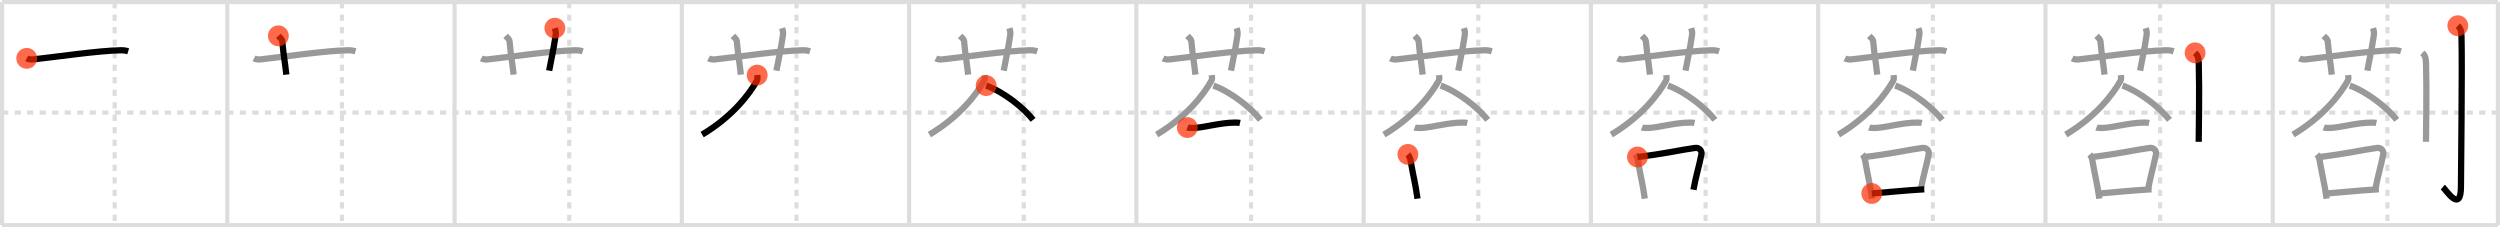 <svg width="1199px" height="109px" viewBox="0 0 1199 109" xmlns="http://www.w3.org/2000/svg" xmlns:xlink="http://www.w3.org/1999/xlink" xml:space="preserve" version="1.1"  baseProfile="full">
<line x1="1" y1="1" x2="1198" y2="1" style="stroke:#ddd;stroke-width:2" />
<line x1="1" y1="1" x2="1" y2="108" style="stroke:#ddd;stroke-width:2" />
<line x1="1" y1="108" x2="1198" y2="108" style="stroke:#ddd;stroke-width:2" />
<line x1="1198" y1="1" x2="1198" y2="108" style="stroke:#ddd;stroke-width:2" />
<line x1="109" y1="1" x2="109" y2="108" style="stroke:#ddd;stroke-width:2" />
<line x1="218" y1="1" x2="218" y2="108" style="stroke:#ddd;stroke-width:2" />
<line x1="327" y1="1" x2="327" y2="108" style="stroke:#ddd;stroke-width:2" />
<line x1="436" y1="1" x2="436" y2="108" style="stroke:#ddd;stroke-width:2" />
<line x1="545" y1="1" x2="545" y2="108" style="stroke:#ddd;stroke-width:2" />
<line x1="654" y1="1" x2="654" y2="108" style="stroke:#ddd;stroke-width:2" />
<line x1="763" y1="1" x2="763" y2="108" style="stroke:#ddd;stroke-width:2" />
<line x1="872" y1="1" x2="872" y2="108" style="stroke:#ddd;stroke-width:2" />
<line x1="981" y1="1" x2="981" y2="108" style="stroke:#ddd;stroke-width:2" />
<line x1="1090" y1="1" x2="1090" y2="108" style="stroke:#ddd;stroke-width:2" />
<line x1="1" y1="54" x2="1198" y2="54" style="stroke:#ddd;stroke-width:2;stroke-dasharray:3 3" />
<line x1="55" y1="1" x2="55" y2="108" style="stroke:#ddd;stroke-width:2;stroke-dasharray:3 3" />
<line x1="164" y1="1" x2="164" y2="108" style="stroke:#ddd;stroke-width:2;stroke-dasharray:3 3" />
<line x1="273" y1="1" x2="273" y2="108" style="stroke:#ddd;stroke-width:2;stroke-dasharray:3 3" />
<line x1="382" y1="1" x2="382" y2="108" style="stroke:#ddd;stroke-width:2;stroke-dasharray:3 3" />
<line x1="491" y1="1" x2="491" y2="108" style="stroke:#ddd;stroke-width:2;stroke-dasharray:3 3" />
<line x1="600" y1="1" x2="600" y2="108" style="stroke:#ddd;stroke-width:2;stroke-dasharray:3 3" />
<line x1="709" y1="1" x2="709" y2="108" style="stroke:#ddd;stroke-width:2;stroke-dasharray:3 3" />
<line x1="818" y1="1" x2="818" y2="108" style="stroke:#ddd;stroke-width:2;stroke-dasharray:3 3" />
<line x1="927" y1="1" x2="927" y2="108" style="stroke:#ddd;stroke-width:2;stroke-dasharray:3 3" />
<line x1="1036" y1="1" x2="1036" y2="108" style="stroke:#ddd;stroke-width:2;stroke-dasharray:3 3" />
<line x1="1145" y1="1" x2="1145" y2="108" style="stroke:#ddd;stroke-width:2;stroke-dasharray:3 3" />
<path d="M12.82,27.99c0.97,0.5,2.1,0.6,3.07,0.5c8.92-0.92,31.92-4.31,42.2-4.38c1.62-0.01,2.59,0.24,3.4,0.49" style="fill:none;stroke:black;stroke-width:3" />
<circle cx="12.82" cy="27.99" r="5" stroke-width="0" fill="#FF2A00" opacity="0.7" />
<path d="M121.82,27.99c0.97,0.5,2.1,0.6,3.07,0.5c8.92-0.92,31.92-4.31,42.2-4.38c1.62-0.01,2.59,0.24,3.4,0.49" style="fill:none;stroke:#999;stroke-width:3" />
<path d="M133.5,17.19c1.31,1.37,1.79,1.77,1.88,2.63c0.75,8.12,1.12,8.43,1.94,15.97" style="fill:none;stroke:black;stroke-width:3" />
<circle cx="133.5" cy="17.19" r="5" stroke-width="0" fill="#FF2A00" opacity="0.7" />
<path d="M230.82,27.99c0.97,0.5,2.1,0.6,3.07,0.5c8.92-0.92,31.92-4.31,42.2-4.38c1.62-0.01,2.59,0.24,3.4,0.49" style="fill:none;stroke:#999;stroke-width:3" />
<path d="M242.5,17.19c1.31,1.37,1.79,1.77,1.88,2.63c0.75,8.12,1.12,8.43,1.94,15.97" style="fill:none;stroke:#999;stroke-width:3" />
<path d="M266.12,13.5c0.32,1.13,0.58,1.92,0.38,3.35c-1.12,7.65-2.19,11.78-3.12,17.03" style="fill:none;stroke:black;stroke-width:3" />
<circle cx="266.12" cy="13.5" r="5" stroke-width="0" fill="#FF2A00" opacity="0.7" />
<path d="M339.82,27.99c0.97,0.5,2.1,0.6,3.07,0.5c8.92-0.92,31.92-4.31,42.2-4.38c1.62-0.01,2.59,0.24,3.4,0.49" style="fill:none;stroke:#999;stroke-width:3" />
<path d="M351.5,17.19c1.31,1.37,1.79,1.77,1.88,2.63c0.75,8.12,1.12,8.43,1.94,15.97" style="fill:none;stroke:#999;stroke-width:3" />
<path d="M375.12,13.5c0.32,1.13,0.58,1.92,0.38,3.35c-1.12,7.65-2.19,11.78-3.12,17.03" style="fill:none;stroke:#999;stroke-width:3" />
<path d="M363.15,36.02c0.07,0.67,0.36,1.79-0.15,2.7c-3.52,6.29-11.61,17.1-26.26,25.84" style="fill:none;stroke:black;stroke-width:3" />
<circle cx="363.15" cy="36.02" r="5" stroke-width="0" fill="#FF2A00" opacity="0.7" />
<path d="M448.82,27.99c0.97,0.5,2.1,0.6,3.07,0.5c8.92-0.92,31.92-4.31,42.2-4.38c1.62-0.01,2.59,0.24,3.4,0.49" style="fill:none;stroke:#999;stroke-width:3" />
<path d="M460.5,17.19c1.31,1.37,1.79,1.77,1.88,2.63c0.75,8.12,1.12,8.43,1.94,15.97" style="fill:none;stroke:#999;stroke-width:3" />
<path d="M484.12,13.5c0.32,1.13,0.58,1.92,0.38,3.35c-1.12,7.65-2.19,11.78-3.12,17.03" style="fill:none;stroke:#999;stroke-width:3" />
<path d="M472.15,36.02c0.07,0.67,0.36,1.79-0.15,2.7c-3.52,6.29-11.61,17.1-26.26,25.84" style="fill:none;stroke:#999;stroke-width:3" />
<path d="M472.96,41.04C481.75,44.25,491.2,52,495.48,57.49" style="fill:none;stroke:black;stroke-width:3" />
<circle cx="472.96" cy="41.04" r="5" stroke-width="0" fill="#FF2A00" opacity="0.7" />
<path d="M557.82,27.99c0.97,0.5,2.1,0.6,3.07,0.5c8.92-0.92,31.92-4.31,42.2-4.38c1.62-0.01,2.59,0.24,3.4,0.49" style="fill:none;stroke:#999;stroke-width:3" />
<path d="M569.5,17.19c1.31,1.37,1.79,1.77,1.88,2.63c0.75,8.12,1.12,8.43,1.94,15.97" style="fill:none;stroke:#999;stroke-width:3" />
<path d="M593.12,13.5c0.32,1.13,0.58,1.92,0.38,3.35c-1.12,7.65-2.19,11.78-3.12,17.03" style="fill:none;stroke:#999;stroke-width:3" />
<path d="M581.15,36.02c0.07,0.67,0.36,1.79-0.15,2.7c-3.52,6.29-11.61,17.1-26.26,25.84" style="fill:none;stroke:#999;stroke-width:3" />
<path d="M581.96,41.04C590.75,44.25,600.2,52,604.48,57.49" style="fill:none;stroke:#999;stroke-width:3" />
<path d="M569.45,61.18c0.48,0.18,2.71,0.2,3.19,0.18c4.98-0.21,12.61-2.54,19.72-2.57c0.8,0,1.95,0.08,2.35,0.17" style="fill:none;stroke:black;stroke-width:3" />
<circle cx="569.45" cy="61.18" r="5" stroke-width="0" fill="#FF2A00" opacity="0.7" />
<path d="M666.82,27.99c0.97,0.5,2.1,0.6,3.07,0.5c8.92-0.92,31.92-4.31,42.2-4.38c1.62-0.01,2.59,0.24,3.4,0.49" style="fill:none;stroke:#999;stroke-width:3" />
<path d="M678.5,17.19c1.31,1.37,1.79,1.77,1.88,2.63c0.75,8.12,1.12,8.43,1.94,15.97" style="fill:none;stroke:#999;stroke-width:3" />
<path d="M702.12,13.5c0.32,1.13,0.58,1.92,0.38,3.35c-1.12,7.65-2.19,11.78-3.12,17.03" style="fill:none;stroke:#999;stroke-width:3" />
<path d="M690.15,36.02c0.07,0.67,0.36,1.79-0.15,2.7c-3.52,6.29-11.61,17.1-26.26,25.84" style="fill:none;stroke:#999;stroke-width:3" />
<path d="M690.96,41.04C699.75,44.25,709.2,52,713.48,57.49" style="fill:none;stroke:#999;stroke-width:3" />
<path d="M678.45,61.18c0.48,0.18,2.71,0.2,3.19,0.18c4.98-0.21,12.61-2.54,19.72-2.57c0.8,0,1.95,0.08,2.35,0.17" style="fill:none;stroke:#999;stroke-width:3" />
<path d="M675.24,74.05c0.48,0.54,1.06,1.83,1.19,2.53c1.62,9.21,2.32,11.02,3.41,18.7" style="fill:none;stroke:black;stroke-width:3" />
<circle cx="675.24" cy="74.05" r="5" stroke-width="0" fill="#FF2A00" opacity="0.7" />
<path d="M775.82,27.99c0.97,0.5,2.1,0.6,3.07,0.5c8.92-0.92,31.92-4.31,42.2-4.38c1.62-0.01,2.59,0.24,3.4,0.49" style="fill:none;stroke:#999;stroke-width:3" />
<path d="M787.5,17.19c1.31,1.37,1.79,1.77,1.88,2.63c0.75,8.12,1.12,8.43,1.94,15.97" style="fill:none;stroke:#999;stroke-width:3" />
<path d="M811.12,13.5c0.32,1.13,0.58,1.92,0.38,3.35c-1.12,7.65-2.19,11.78-3.12,17.03" style="fill:none;stroke:#999;stroke-width:3" />
<path d="M799.15,36.02c0.07,0.67,0.36,1.79-0.15,2.7c-3.52,6.29-11.61,17.1-26.26,25.84" style="fill:none;stroke:#999;stroke-width:3" />
<path d="M799.96,41.04C808.75,44.25,818.2,52,822.48,57.49" style="fill:none;stroke:#999;stroke-width:3" />
<path d="M787.45,61.18c0.48,0.18,2.71,0.2,3.19,0.18c4.98-0.21,12.61-2.54,19.72-2.57c0.8,0,1.95,0.08,2.35,0.17" style="fill:none;stroke:#999;stroke-width:3" />
<path d="M784.24,74.05c0.48,0.54,1.06,1.83,1.19,2.53c1.62,9.21,2.32,11.02,3.41,18.7" style="fill:none;stroke:#999;stroke-width:3" />
<path d="M785.32,75.29c12.37-1.43,22.06-3.65,27.7-4.35c2.06-0.26,3.3,1.52,3,3.02c-1.22,6.22-2.59,10.1-3.84,17.04" style="fill:none;stroke:black;stroke-width:3" />
<circle cx="785.32" cy="75.29" r="5" stroke-width="0" fill="#FF2A00" opacity="0.7" />
<path d="M884.82,27.99c0.97,0.5,2.1,0.6,3.07,0.5c8.92-0.92,31.92-4.31,42.2-4.38c1.62-0.01,2.59,0.24,3.4,0.49" style="fill:none;stroke:#999;stroke-width:3" />
<path d="M896.5,17.19c1.31,1.37,1.79,1.77,1.88,2.63c0.75,8.12,1.12,8.43,1.94,15.97" style="fill:none;stroke:#999;stroke-width:3" />
<path d="M920.12,13.5c0.32,1.13,0.58,1.92,0.38,3.35c-1.12,7.65-2.19,11.78-3.12,17.03" style="fill:none;stroke:#999;stroke-width:3" />
<path d="M908.15,36.02c0.07,0.67,0.36,1.79-0.15,2.7c-3.52,6.29-11.61,17.1-26.26,25.84" style="fill:none;stroke:#999;stroke-width:3" />
<path d="M908.96,41.04C917.75,44.25,927.2,52,931.48,57.49" style="fill:none;stroke:#999;stroke-width:3" />
<path d="M896.45,61.18c0.48,0.18,2.71,0.2,3.19,0.18c4.98-0.21,12.61-2.54,19.72-2.57c0.8,0,1.95,0.08,2.35,0.17" style="fill:none;stroke:#999;stroke-width:3" />
<path d="M893.24,74.05c0.48,0.54,1.06,1.83,1.19,2.53c1.62,9.21,2.32,11.02,3.41,18.7" style="fill:none;stroke:#999;stroke-width:3" />
<path d="M894.32,75.29c12.37-1.43,22.06-3.65,27.7-4.35c2.06-0.26,3.3,1.52,3,3.02c-1.22,6.22-2.59,10.1-3.84,17.04" style="fill:none;stroke:#999;stroke-width:3" />
<path d="M897.71,92.8c7.61-0.6,15.44-1.44,25.16-2.02" style="fill:none;stroke:black;stroke-width:3" />
<circle cx="897.71" cy="92.8" r="5" stroke-width="0" fill="#FF2A00" opacity="0.7" />
<path d="M993.82,27.99c0.97,0.5,2.1,0.6,3.07,0.5c8.92-0.92,31.92-4.31,42.2-4.38c1.62-0.01,2.59,0.24,3.4,0.49" style="fill:none;stroke:#999;stroke-width:3" />
<path d="M1005.5,17.19c1.31,1.37,1.79,1.77,1.88,2.63c0.75,8.12,1.12,8.43,1.94,15.97" style="fill:none;stroke:#999;stroke-width:3" />
<path d="M1029.12,13.5c0.32,1.13,0.58,1.92,0.38,3.35c-1.12,7.65-2.19,11.78-3.12,17.03" style="fill:none;stroke:#999;stroke-width:3" />
<path d="M1017.15,36.02c0.07,0.67,0.36,1.79-0.15,2.7c-3.52,6.29-11.61,17.1-26.26,25.84" style="fill:none;stroke:#999;stroke-width:3" />
<path d="M1017.96,41.04C1026.75,44.25,1036.2,52,1040.48,57.49" style="fill:none;stroke:#999;stroke-width:3" />
<path d="M1005.45,61.18c0.48,0.18,2.71,0.2,3.19,0.18c4.98-0.21,12.61-2.54,19.72-2.57c0.8,0,1.95,0.08,2.35,0.17" style="fill:none;stroke:#999;stroke-width:3" />
<path d="M1002.24,74.05c0.48,0.54,1.06,1.83,1.19,2.53c1.62,9.21,2.32,11.02,3.41,18.7" style="fill:none;stroke:#999;stroke-width:3" />
<path d="M1003.32,75.29c12.37-1.43,22.06-3.65,27.7-4.35c2.06-0.26,3.3,1.52,3,3.02c-1.22,6.22-2.59,10.1-3.84,17.04" style="fill:none;stroke:#999;stroke-width:3" />
<path d="M1006.71,92.8c7.61-0.6,15.44-1.44,25.16-2.02" style="fill:none;stroke:#999;stroke-width:3" />
<path d="M1052.77,25.33c0.98,0.92,1.67,1.99,1.76,5.02C1054.92,44.91,1054.5,63.04,1054.5,68" style="fill:none;stroke:black;stroke-width:3" />
<circle cx="1052.77" cy="25.33" r="5" stroke-width="0" fill="#FF2A00" opacity="0.7" />
<path d="M1102.82,27.99c0.97,0.5,2.1,0.6,3.07,0.5c8.92-0.92,31.92-4.31,42.2-4.38c1.62-0.01,2.59,0.24,3.4,0.49" style="fill:none;stroke:#999;stroke-width:3" />
<path d="M1114.5,17.19c1.31,1.37,1.79,1.77,1.88,2.63c0.75,8.12,1.12,8.43,1.94,15.97" style="fill:none;stroke:#999;stroke-width:3" />
<path d="M1138.12,13.5c0.32,1.13,0.58,1.92,0.38,3.35c-1.12,7.65-2.19,11.78-3.12,17.03" style="fill:none;stroke:#999;stroke-width:3" />
<path d="M1126.15,36.02c0.07,0.67,0.36,1.79-0.15,2.7c-3.52,6.29-11.61,17.1-26.26,25.84" style="fill:none;stroke:#999;stroke-width:3" />
<path d="M1126.96,41.04C1135.75,44.25,1145.2,52,1149.48,57.49" style="fill:none;stroke:#999;stroke-width:3" />
<path d="M1114.45,61.18c0.48,0.18,2.71,0.2,3.19,0.18c4.98-0.21,12.61-2.54,19.72-2.57c0.8,0,1.95,0.08,2.35,0.17" style="fill:none;stroke:#999;stroke-width:3" />
<path d="M1111.24,74.05c0.48,0.54,1.06,1.83,1.19,2.53c1.62,9.21,2.32,11.02,3.41,18.7" style="fill:none;stroke:#999;stroke-width:3" />
<path d="M1112.32,75.29c12.37-1.43,22.06-3.65,27.7-4.35c2.06-0.26,3.3,1.52,3,3.02c-1.22,6.22-2.59,10.1-3.84,17.04" style="fill:none;stroke:#999;stroke-width:3" />
<path d="M1115.71,92.8c7.61-0.6,15.44-1.44,25.16-2.02" style="fill:none;stroke:#999;stroke-width:3" />
<path d="M1161.77,25.33c0.98,0.92,1.67,1.99,1.76,5.02C1163.92,44.91,1163.5,63.04,1163.5,68" style="fill:none;stroke:#999;stroke-width:3" />
<path d="M1178.77,12.33c0.98,0.92,1.67,1.99,1.76,5.02c0.4,14.55-0.26,67.16-0.26,72.12c0,13.14-7.21,1.5-8.71,0.25" style="fill:none;stroke:black;stroke-width:3" />
<circle cx="1178.77" cy="12.33" r="5" stroke-width="0" fill="#FF2A00" opacity="0.7" />
</svg>